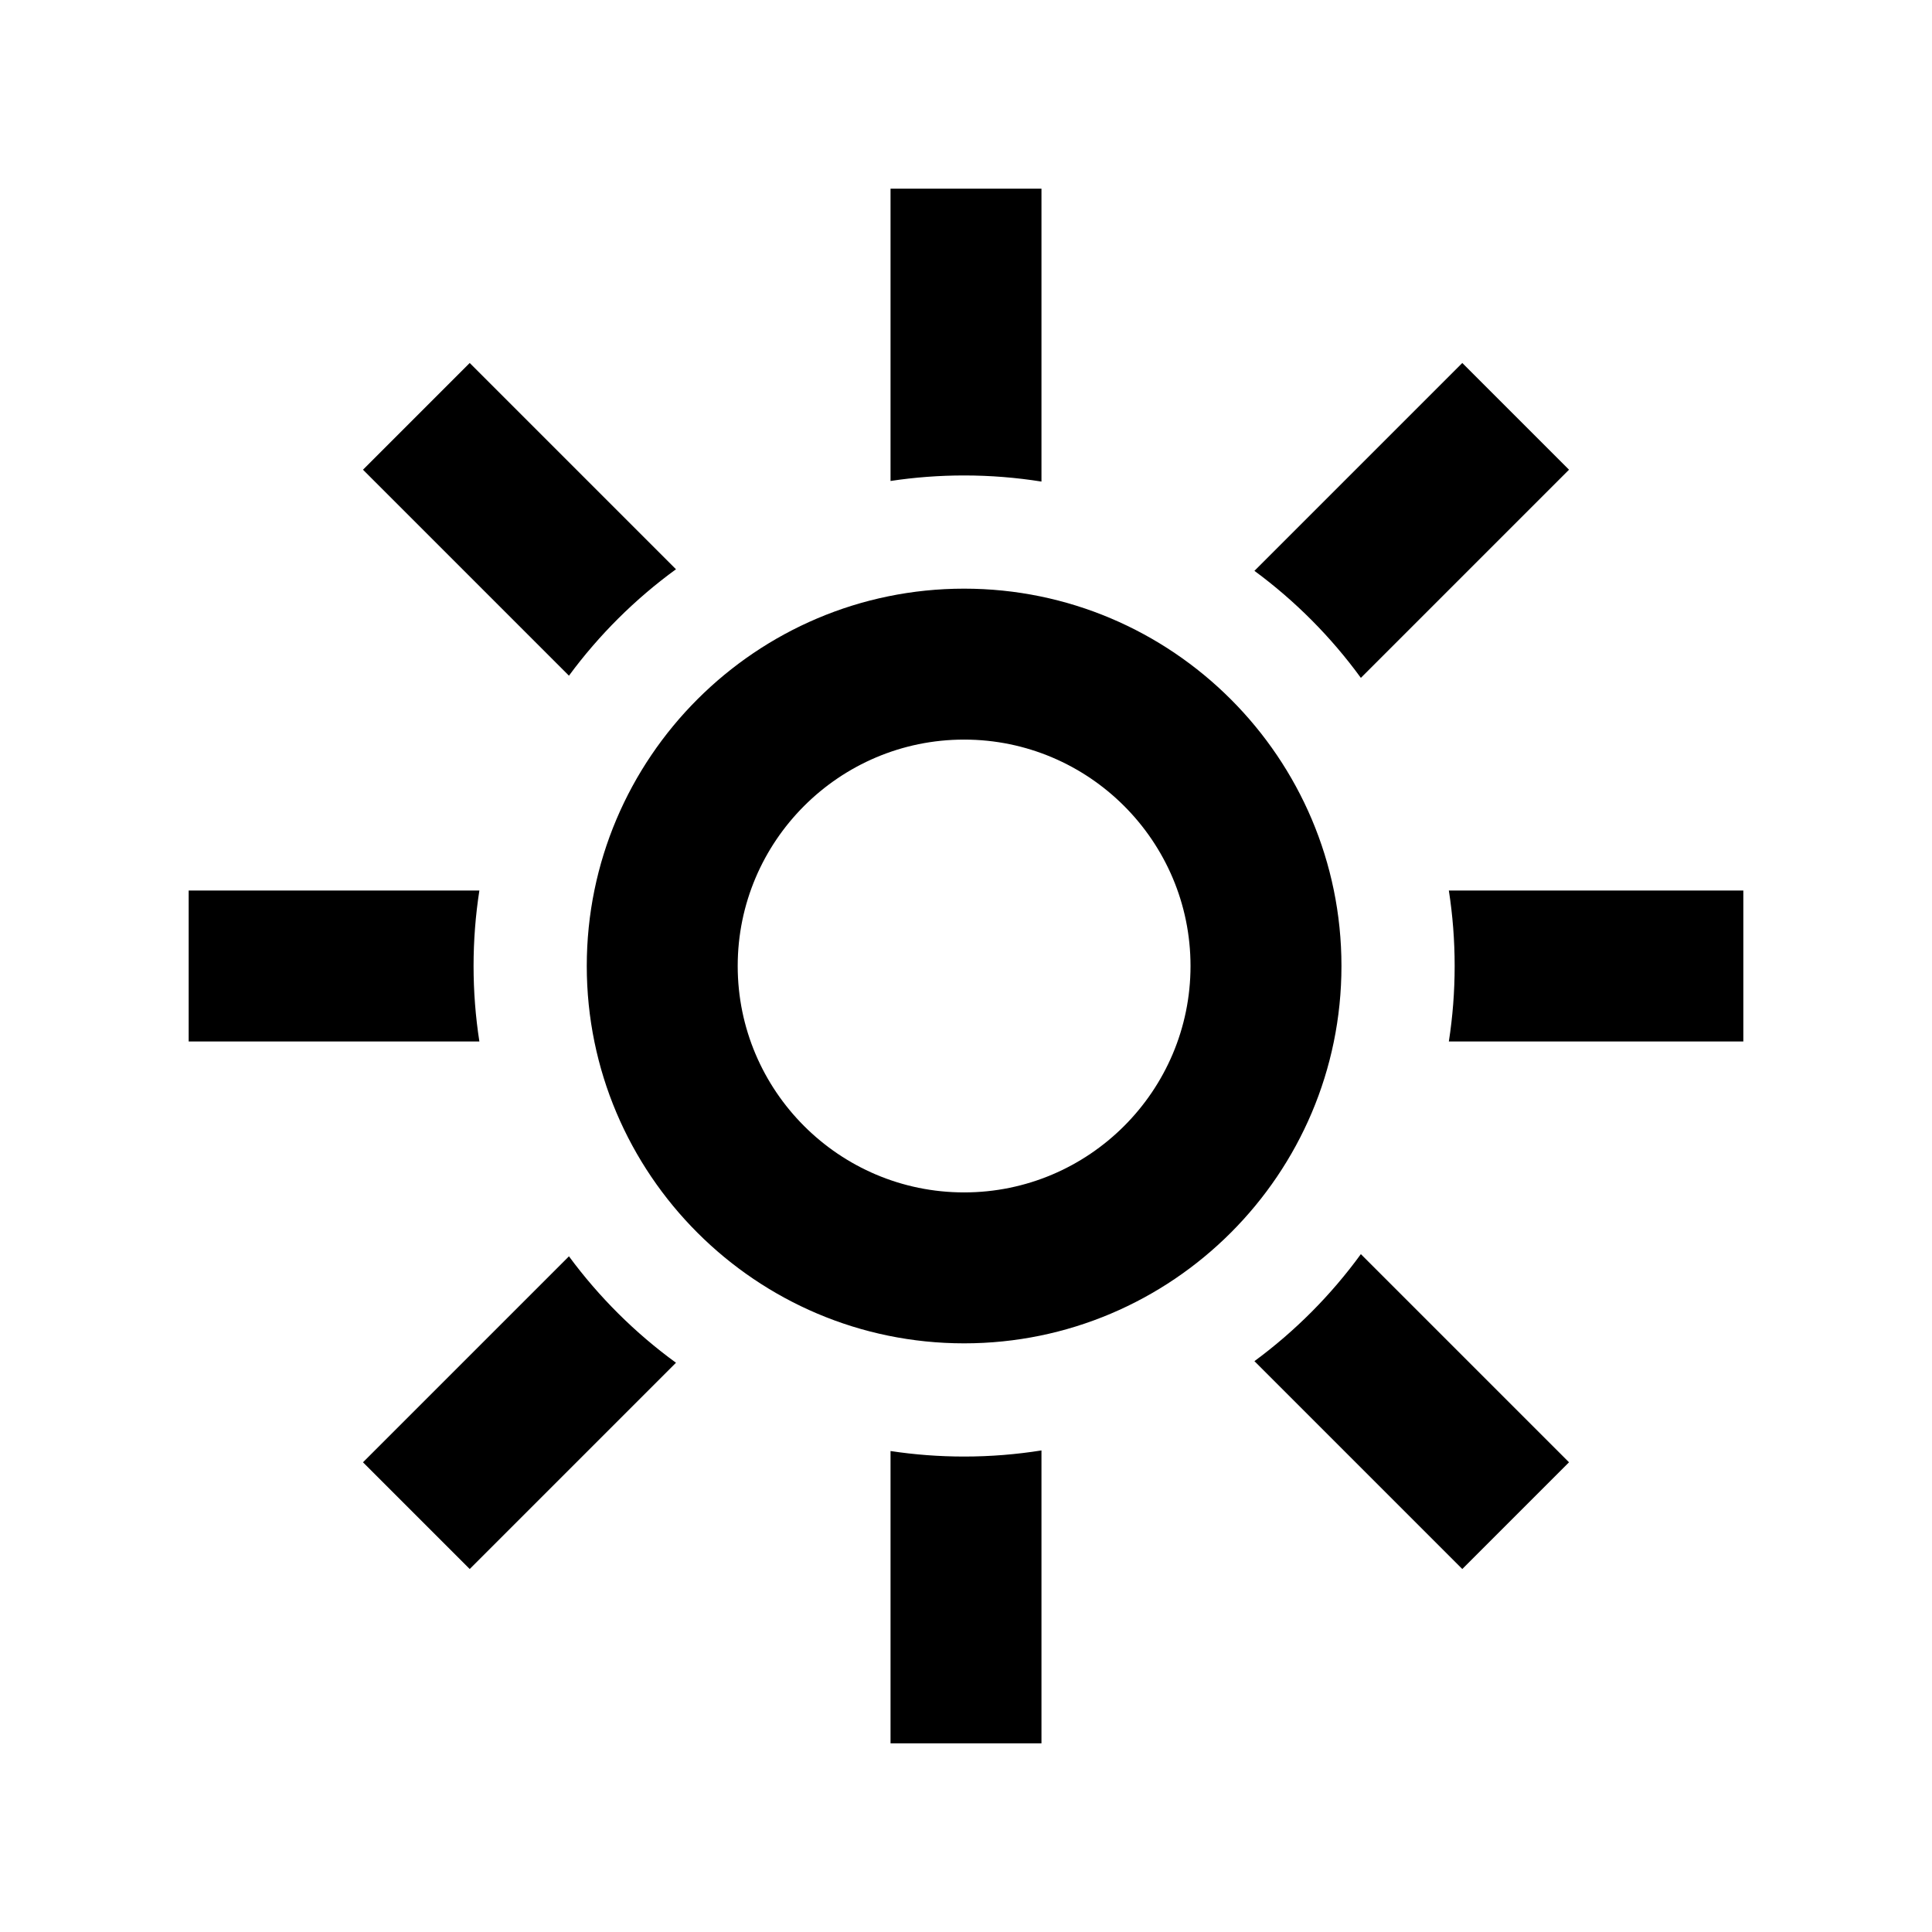 <?xml version="1.0" encoding="utf-8"?>

<!-- License Agreement at http://iconmonstr.com/license/ -->

<!DOCTYPE svg PUBLIC "-//W3C//DTD SVG 1.1//EN" "http://www.w3.org/Graphics/SVG/1.1/DTD/svg11.dtd">
<svg version="1.1" xmlns="http://www.w3.org/2000/svg" xmlns:xlink="http://www.w3.org/1999/xlink" x="0px" y="0px"
	 width="512px" height="512px" viewBox="0 0 512 512" enable-background="new 0 0 512 512" xml:space="preserve">
<path id="brightness-3-icon" d="M255.5,156c-55.141,0-100,44.86-100,100c0,55.141,44.859,100,100,100s100-44.859,100-100
	C355.5,200.86,310.641,156,255.5,156z M255.5,316c-33.084,0-60-26.916-60-60s26.916-60,60-60s60,26.916,60,60S288.584,316,255.5,316
	z M150.779,179.064l-54.586-54.586l28.285-28.284l54.664,54.664C168.305,158.75,158.73,168.272,150.779,179.064z M332.436,151.28
	l55.086-55.086l28.285,28.284l-55.164,55.165C352.75,168.805,343.229,159.229,332.436,151.28z M127.039,276H50v-40h77.039
	c-1.012,6.521-1.539,13.2-1.539,20C125.5,262.801,126.027,269.479,127.039,276z M236,127.463V50h40v77.622
	c-6.68-1.062-13.525-1.622-20.5-1.622C248.873,126,242.362,126.502,236,127.463z M179.143,361.143l-54.664,54.664l-28.285-28.285
	l54.586-54.585C158.729,343.729,168.305,353.251,179.143,361.143z M462,236v40h-78.039c1.012-6.521,1.539-13.199,1.539-20
	c0-6.8-0.527-13.479-1.539-20H462z M276,384.378V462h-40v-77.463c6.362,0.962,12.873,1.463,19.5,1.463
	C262.475,386,269.32,385.441,276,384.378z M360.643,332.357l55.164,55.164l-28.285,28.285l-55.086-55.086
	C343.229,352.771,352.751,343.195,360.643,332.357z"/>
</svg>
